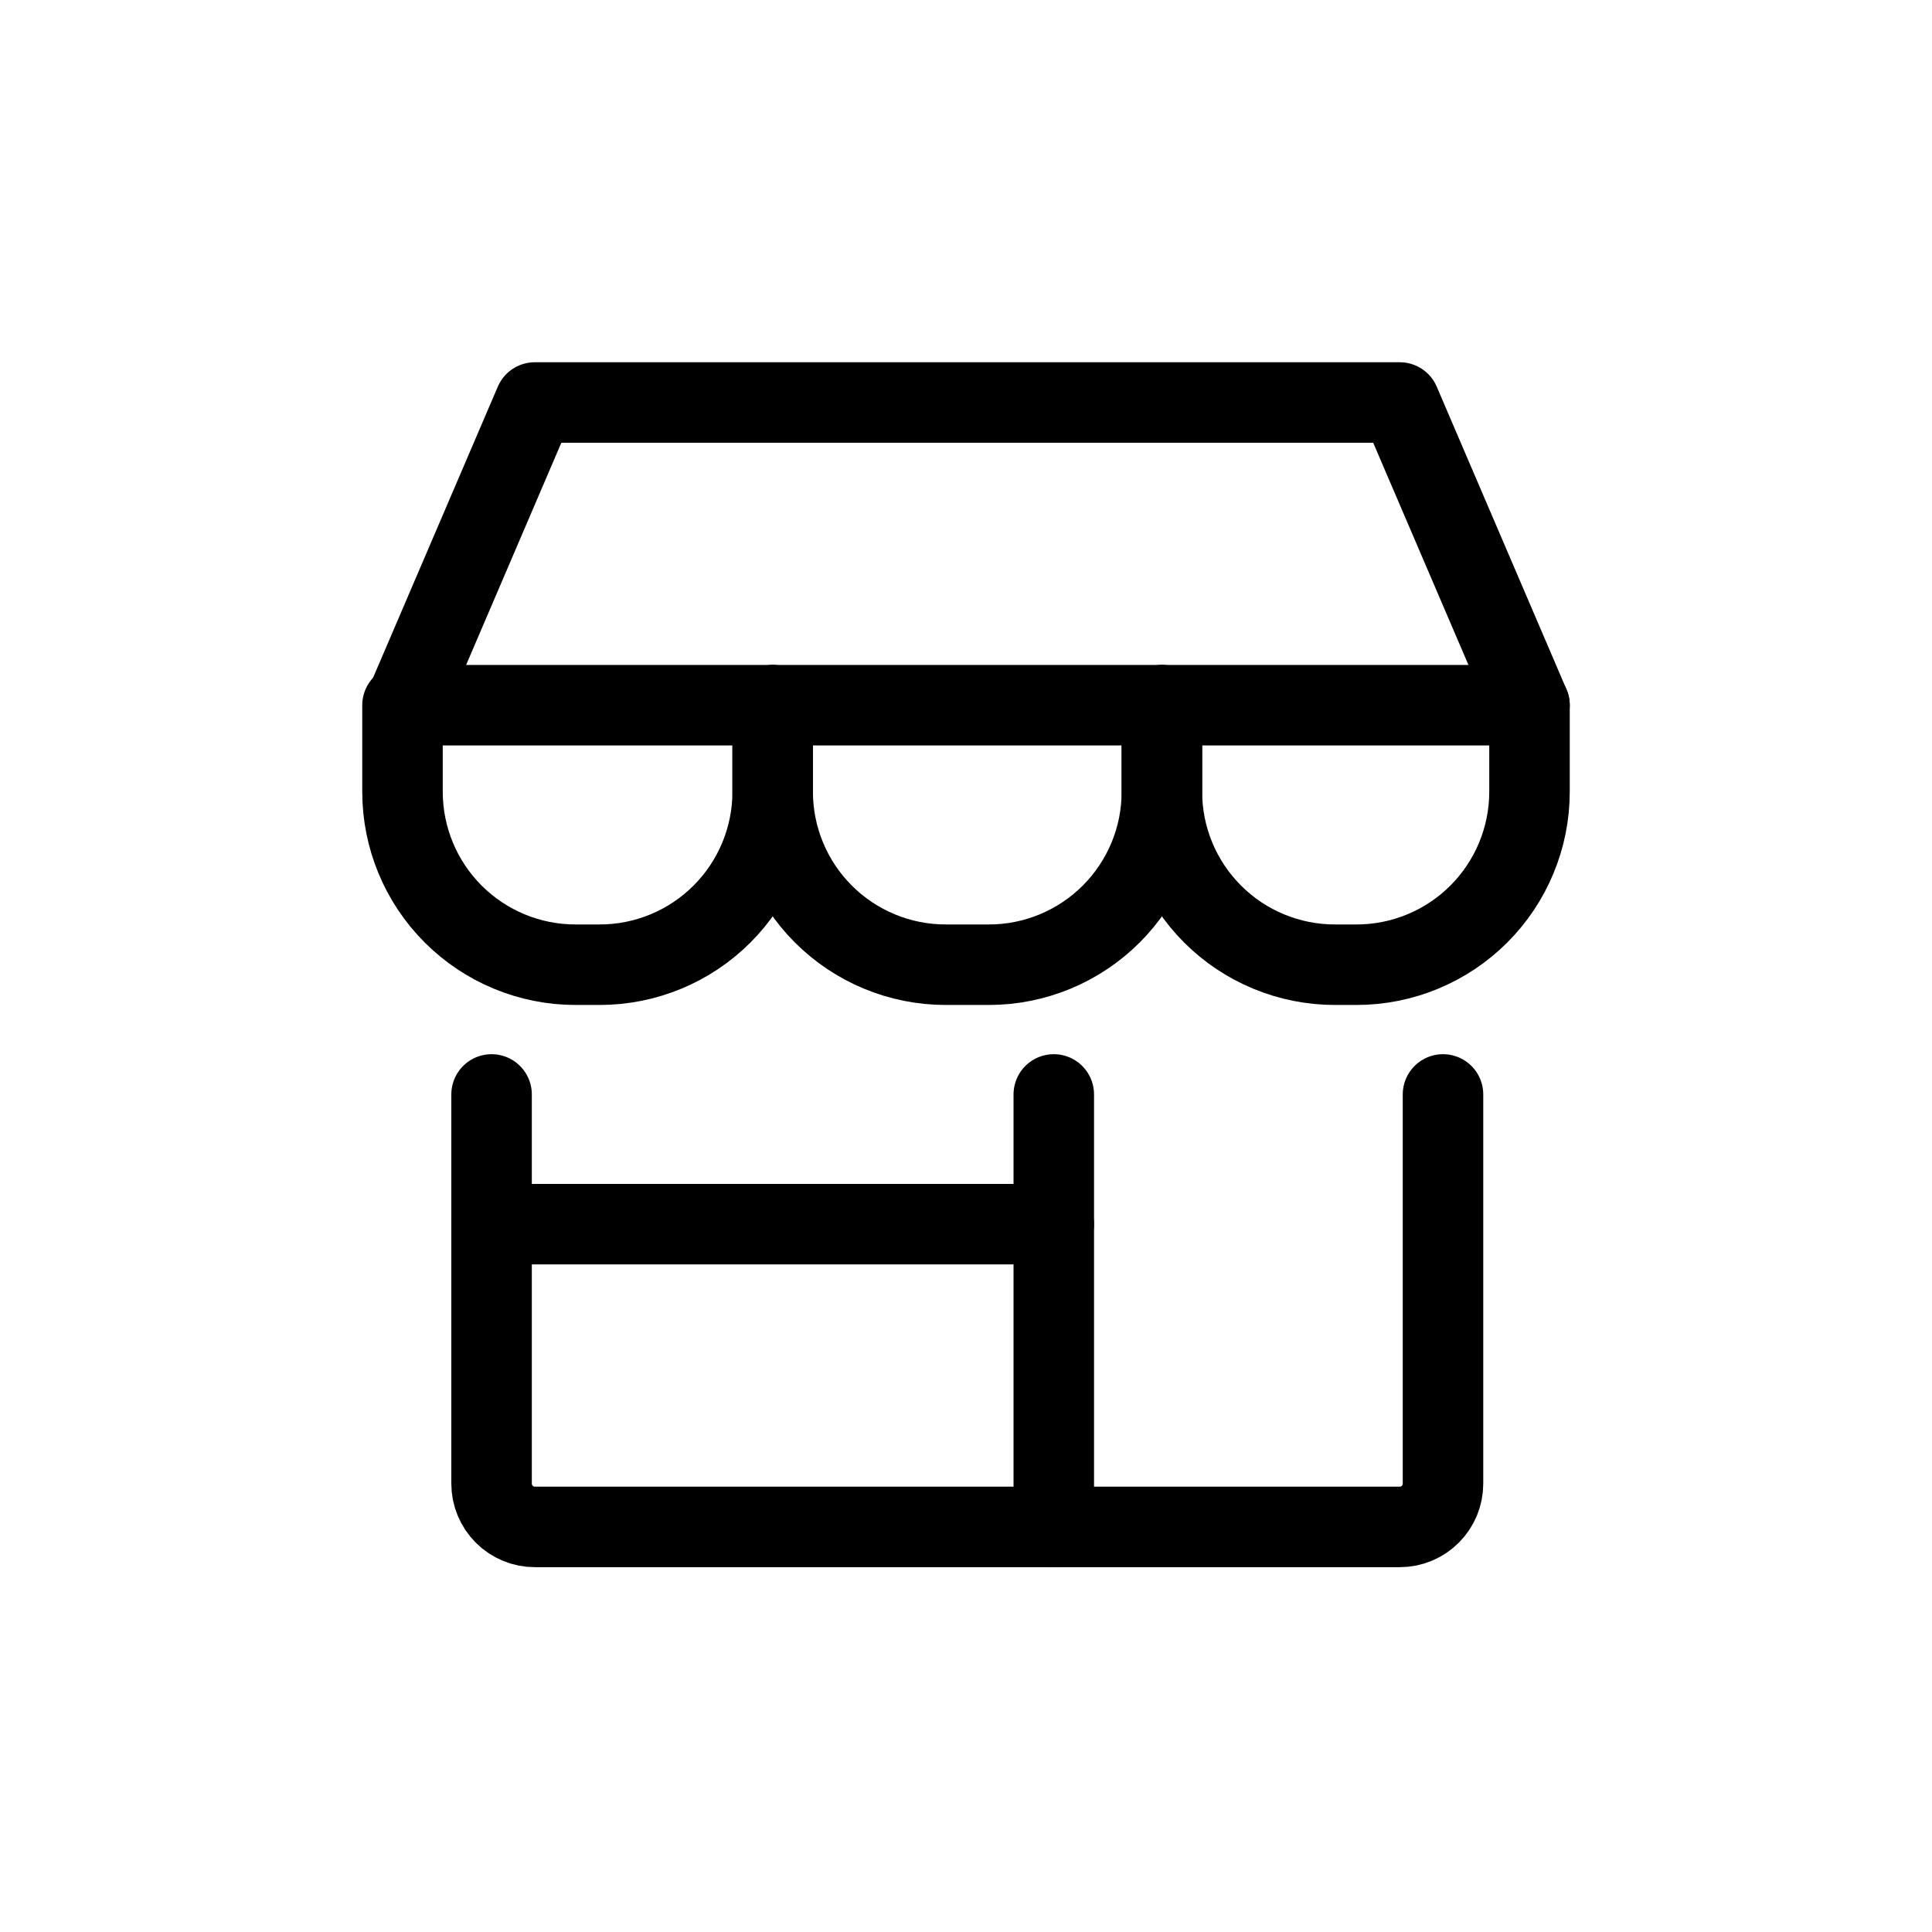 <svg width="48" height="48" viewBox="0 0 48 48" fill="none" xmlns="http://www.w3.org/2000/svg">
<path d="M12.213 27.191V36.861C12.213 37.146 12.327 37.42 12.528 37.621C12.73 37.823 13.003 37.936 13.288 37.936H34.777C35.062 37.936 35.335 37.823 35.536 37.621C35.738 37.42 35.851 37.146 35.851 36.861V27.191" stroke="black" stroke-width="2" stroke-linecap="round" stroke-linejoin="round"/>
<path d="M26.181 27.191V37.936" stroke="black" stroke-width="2" stroke-linecap="round" stroke-linejoin="round"/>
<path d="M12.213 30.414H26.181" stroke="black" stroke-width="2" stroke-linecap="round" stroke-linejoin="round"/>
<path d="M10.064 17.521L13.287 10H34.776L38 17.521H10.064Z" stroke="black" stroke-width="2" stroke-linecap="round" stroke-linejoin="round"/>
<path d="M19.197 17.521V19.67C19.197 20.81 18.744 21.903 17.938 22.709C17.133 23.515 16.039 23.968 14.899 23.968H14.298C13.158 23.968 12.065 23.515 11.259 22.709C10.453 21.903 10 20.81 10 19.67V17.521" stroke="black" stroke-width="2" stroke-linecap="round" stroke-linejoin="round"/>
<path d="M28.867 17.521V19.67C28.867 20.81 28.415 21.903 27.608 22.709C26.802 23.515 25.709 23.968 24.57 23.968H23.495C22.355 23.968 21.262 23.515 20.456 22.709C19.65 21.903 19.197 20.81 19.197 19.67V17.521" stroke="black" stroke-width="2" stroke-linecap="round" stroke-linejoin="round"/>
<path d="M38 17.521V19.67C38 20.81 37.547 21.903 36.741 22.709C35.935 23.515 34.842 23.968 33.702 23.968H33.165C32.025 23.968 30.932 23.515 30.126 22.709C29.32 21.903 28.867 20.81 28.867 19.67V17.521" stroke="black" stroke-width="2" stroke-linecap="round" stroke-linejoin="round"/>
</svg>
